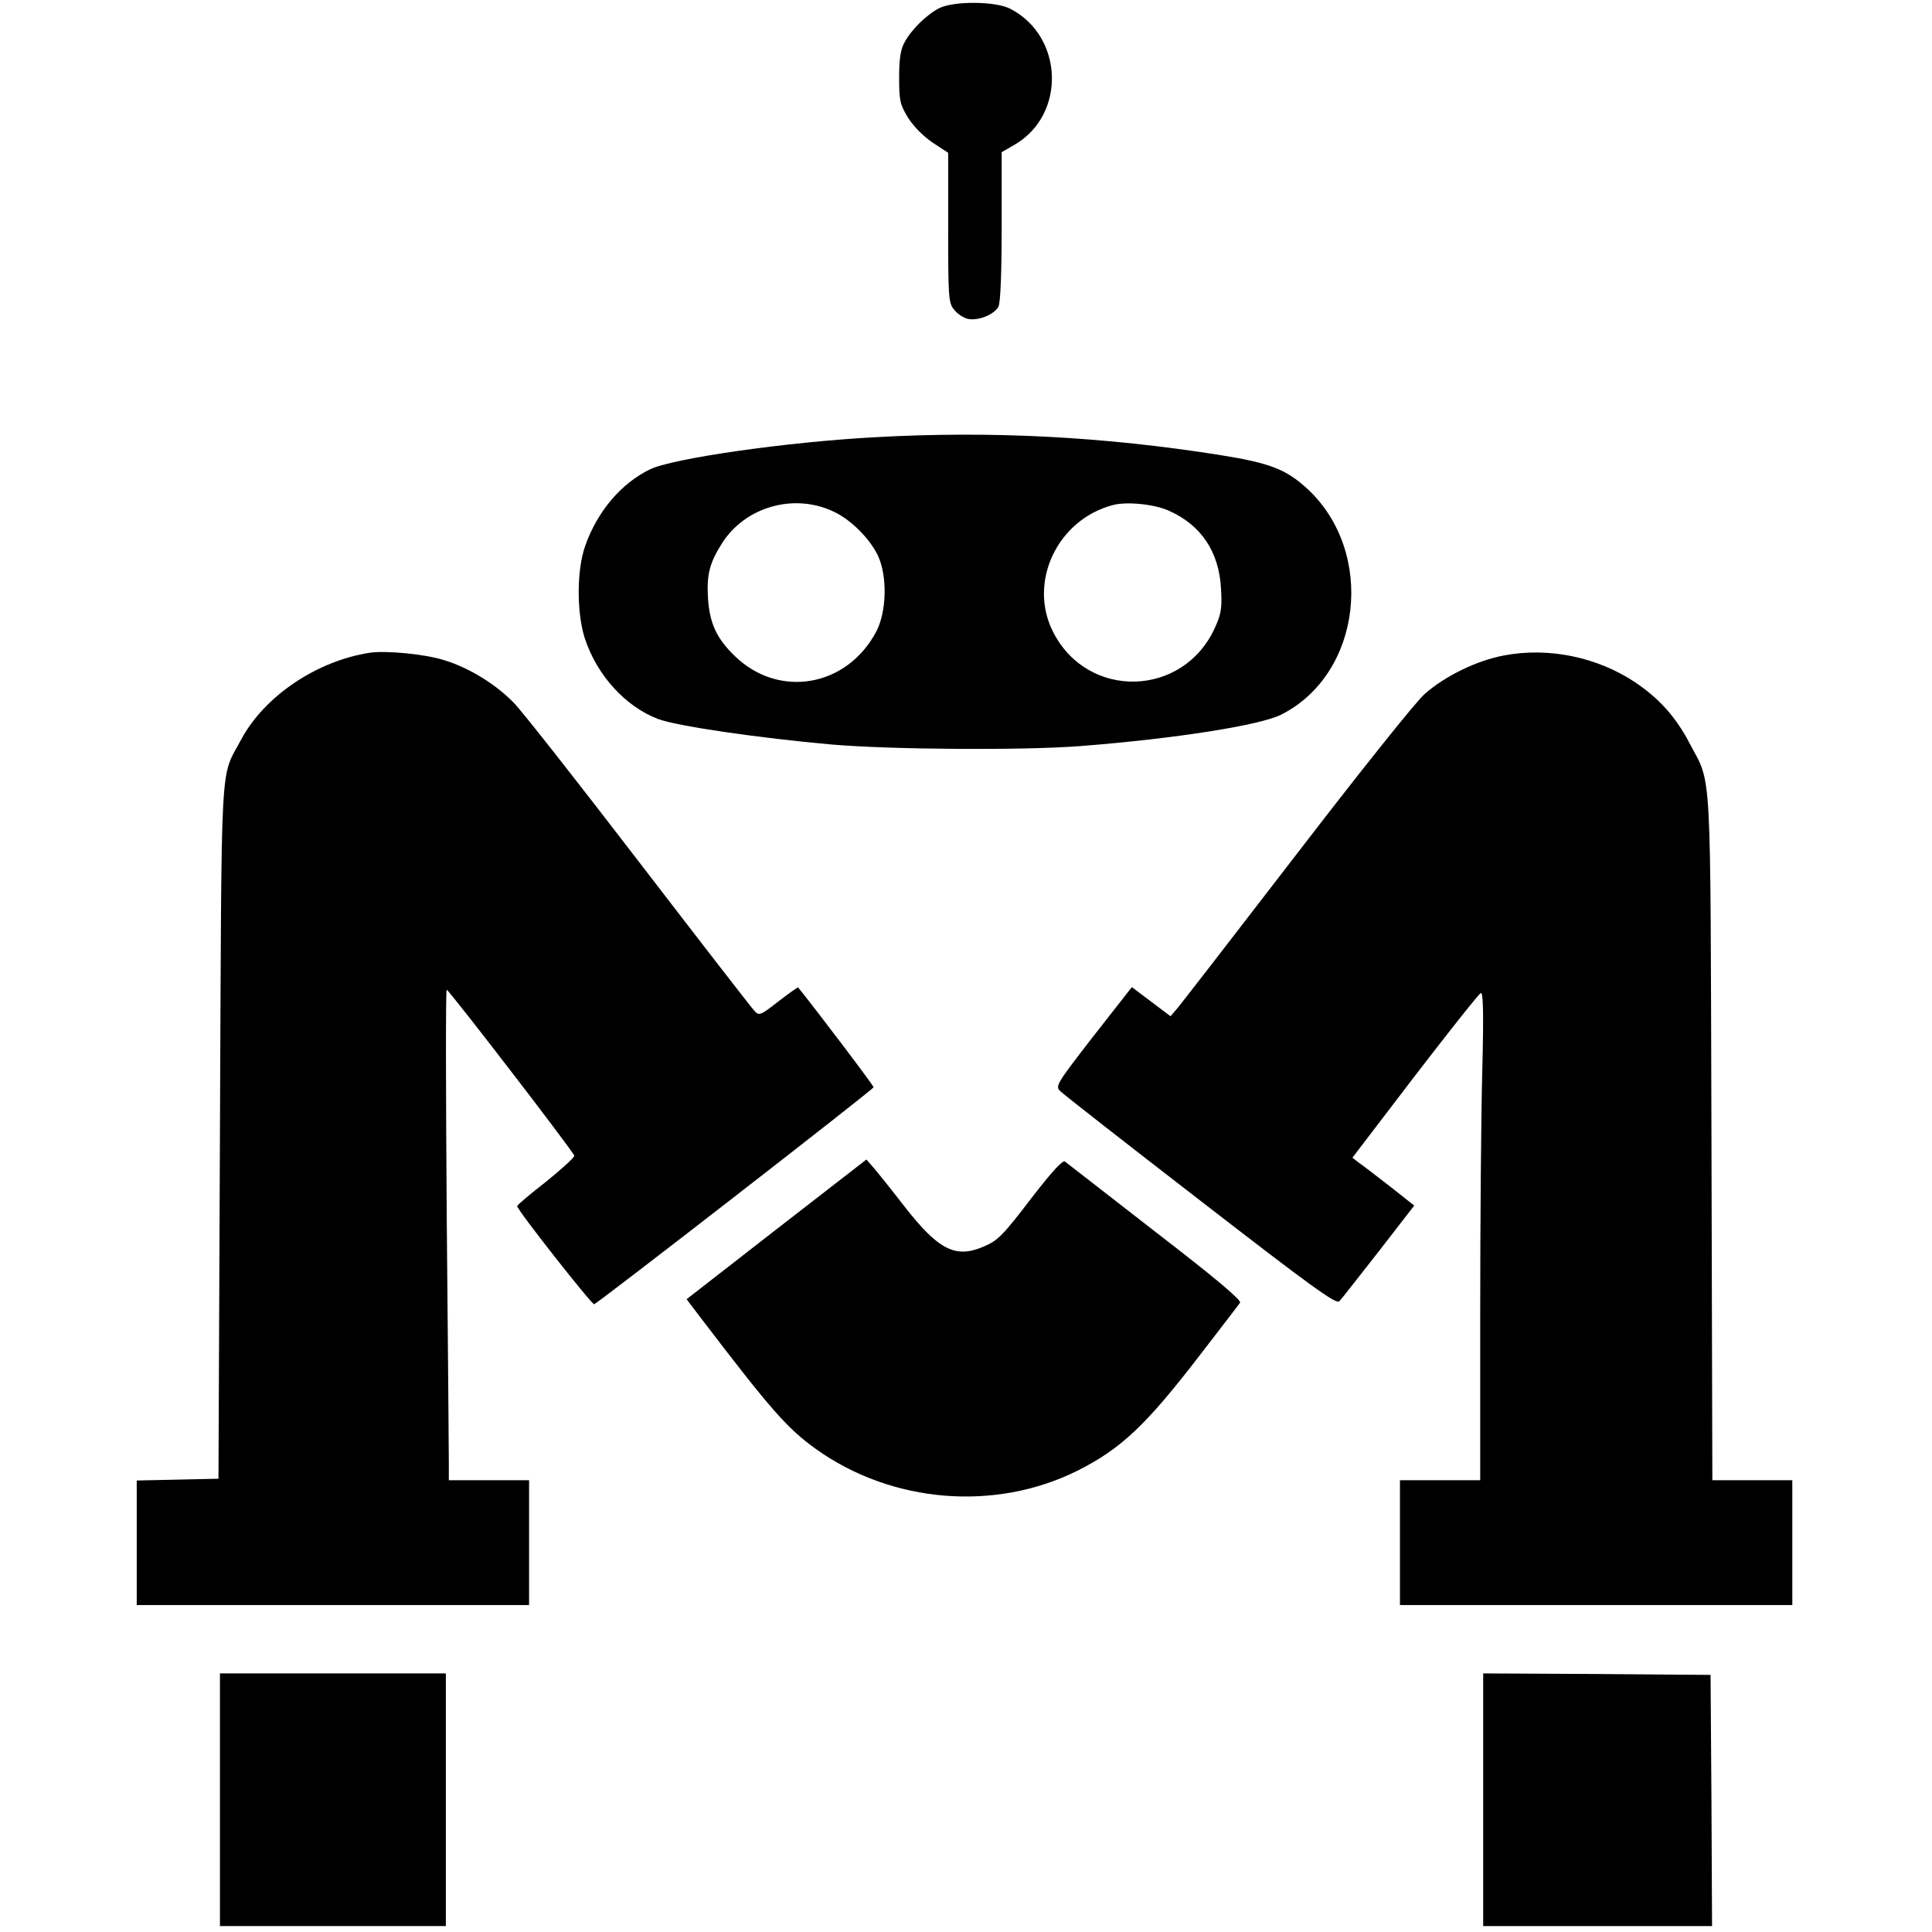 <?xml version="1.0" standalone="no"?>
<!DOCTYPE svg PUBLIC "-//W3C//DTD SVG 20010904//EN"
 "http://www.w3.org/TR/2001/REC-SVG-20010904/DTD/svg10.dtd">
<svg version="1.0" xmlns="http://www.w3.org/2000/svg"
 width="650pt" height="650pt" viewBox="0 0 650 650"
 preserveAspectRatio="xMidYMid meet">
<g transform="translate(0,650) scale(0.1,-0.1)"
fill="#000000" stroke="none">
<path d="M3161 6473 c-42 -21 -95 -72 -118 -116 -13 -23 -18 -55 -18 -118 0
-78 3 -90 30 -135 19 -30 51 -62 83 -84 l52 -34 0 -252 c0 -235 1 -253 20
-276 11 -14 32 -28 47 -31 35 -7 88 15 102 41 7 13 11 111 11 270 l0 250 45
26 c173 102 163 365 -17 457 -50 25 -187 26 -237 2z"/>
<path d="M2944 5029 c-298 -16 -680 -71 -757 -108 -97 -47 -177 -141 -218
-257 -29 -81 -29 -224 -2 -310 41 -126 137 -231 247 -273 64 -24 339 -64 586
-86 202 -17 643 -20 836 -5 319 25 605 70 675 106 271 137 318 545 88 759 -72
66 -125 87 -294 114 -391 62 -771 82 -1161 60z m-140 -250 c59 -27 123 -92
150 -149 32 -69 29 -189 -6 -255 -99 -187 -328 -226 -476 -82 -61 59 -84 109
-90 193 -5 80 5 120 47 186 78 123 242 170 375 107z m1128 3 c109 -48 170
-139 176 -264 4 -65 0 -85 -21 -131 -107 -234 -428 -242 -544 -13 -85 167 14
378 202 427 46 12 138 3 187 -19z"/>
<path d="M1245 4304 c-179 -27 -355 -146 -433 -291 -73 -138 -66 -20 -72
-1318 l-5 -1170 -137 -3 -138 -3 0 -209 0 -210 660 0 660 0 0 210 0 210 -135
0 -135 0 0 58 c0 31 -3 402 -7 825 -3 422 -4 767 0 767 7 0 425 -543 429 -558
2 -5 -41 -44 -94 -87 -54 -42 -98 -79 -98 -83 0 -13 252 -333 259 -330 17 7
940 723 940 730 1 5 -204 275 -254 336 -1 1 -31 -20 -66 -47 -60 -47 -65 -49
-80 -33 -9 9 -184 235 -389 502 -205 267 -394 508 -422 536 -60 62 -151 118
-234 143 -62 20 -195 33 -249 25z"/>
<path d="M5061 4295 c-92 -17 -199 -69 -268 -130 -29 -25 -222 -267 -434 -543
-210 -273 -391 -507 -402 -519 l-19 -22 -65 49 -65 49 -130 -166 c-124 -160
-128 -167 -111 -184 10 -10 222 -176 472 -369 371 -287 456 -349 467 -338 7 7
66 83 132 167 l120 155 -81 64 c-45 35 -92 71 -105 80 l-22 17 210 275 c116
151 216 277 222 279 8 3 10 -66 5 -260 -4 -145 -7 -515 -7 -821 l0 -558 -135
0 -135 0 0 -210 0 -210 660 0 660 0 0 210 0 210 -135 0 -134 0 -3 1153 c-4
1285 2 1182 -74 1327 -46 88 -102 150 -182 204 -129 86 -292 119 -441 91z"/>
<path d="M2612 2364 l-302 -235 47 -62 c238 -312 292 -373 388 -442 256 -183
603 -211 880 -73 147 74 231 153 415 393 68 88 127 165 132 172 6 8 -79 80
-284 238 -161 125 -298 232 -305 237 -7 6 -40 -29 -106 -114 -107 -140 -119
-151 -170 -173 -93 -39 -150 -10 -264 136 -48 62 -97 123 -108 135 l-20 23
-303 -235z"/>
<path d="M740 445 l0 -425 380 0 380 0 0 425 0 425 -380 0 -380 0 0 -425z"/>
<path d="M4990 445 l0 -425 385 0 385 0 -2 423 -3 422 -382 3 -383 2 0 -425z"/>
</g>
</svg>
